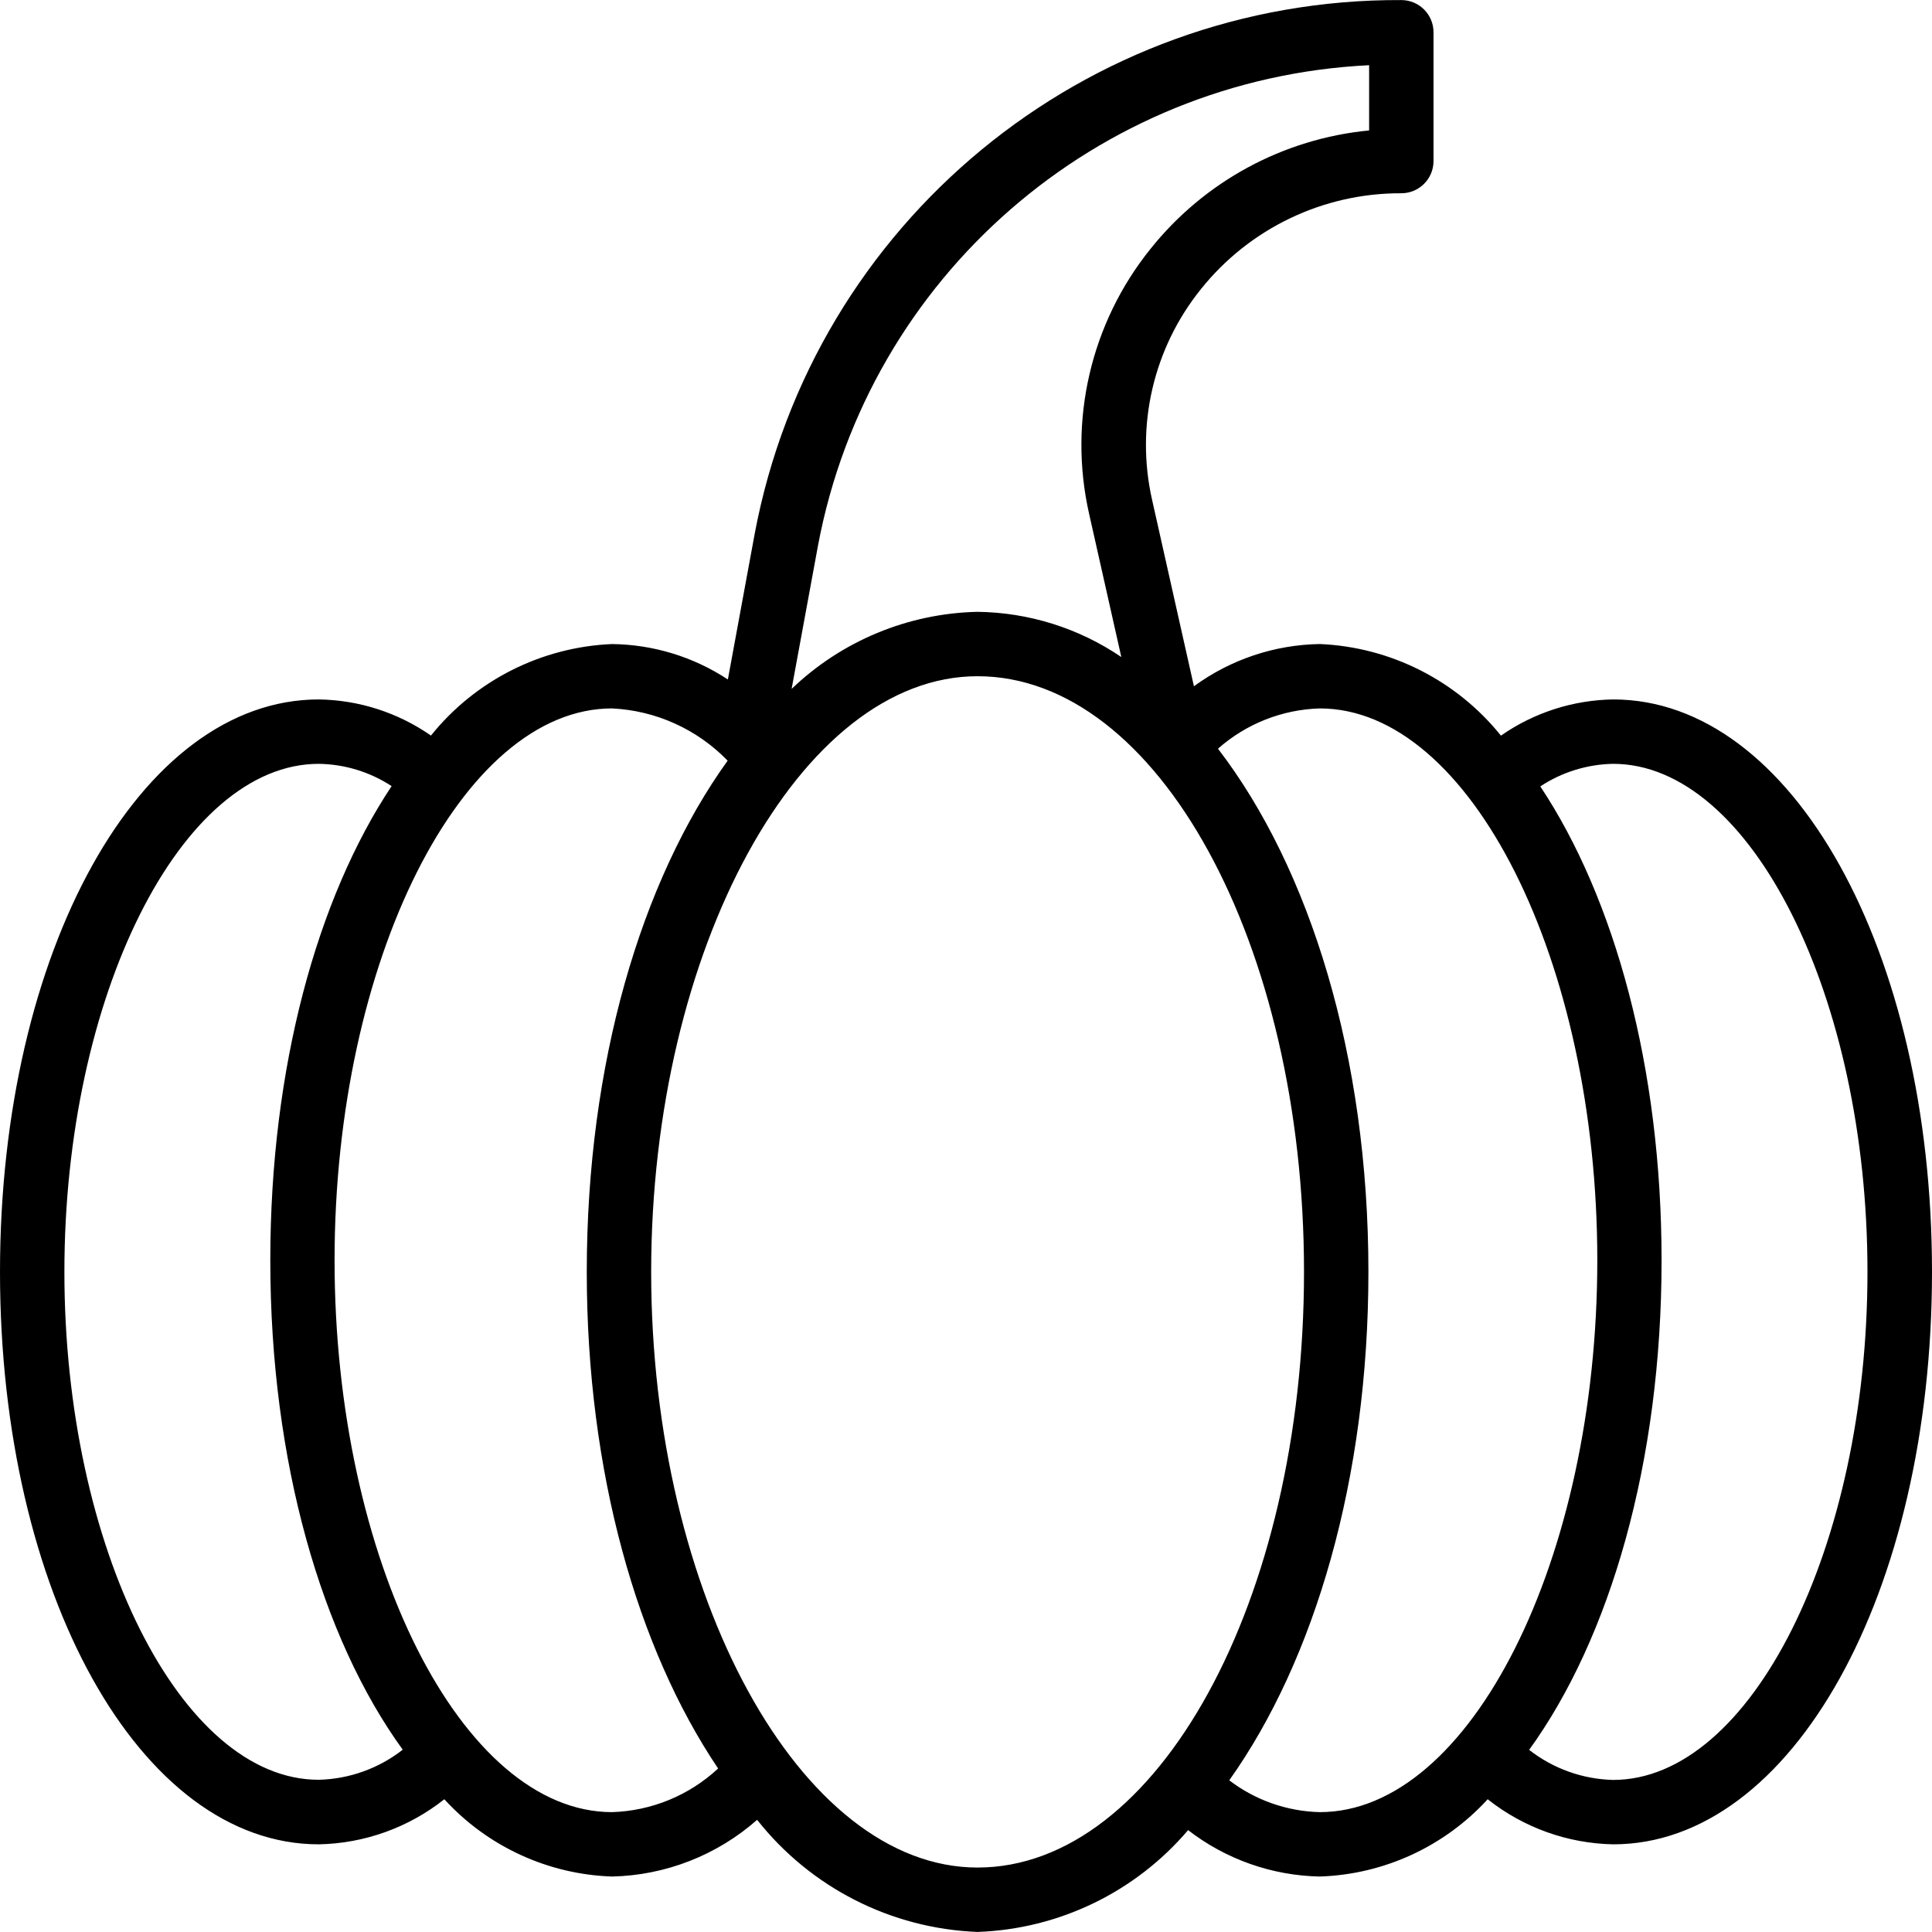 <?xml version="1.0" encoding="iso-8859-1"?>
<!-- Generator: Adobe Illustrator 19.0.0, SVG Export Plug-In . SVG Version: 6.00 Build 0)  -->
<svg version="1.1" id="Capa_1" xmlns="http://www.w3.org/2000/svg" xmlns:xlink="http://www.w3.org/1999/xlink" x="0px" y="0px"
	 viewBox="0 0 480.032 480.032" style="enable-background:new 0 0 480.032 480.032;" xml:space="preserve">
<g>
	<g>
		<path d="M400.832,173.785c-9.99,0.145-19.709,3.277-27.904,8.992c-11.021-13.715-27.422-22.01-45-22.76
			c-11.261,0.18-22.19,3.847-31.28,10.496l-10.4-46.344c-4.155-18.377,0.312-37.645,12.128-52.32
			c12.091-15.13,30.432-23.907,49.8-23.832c4.418,0,8-3.582,8-8v-32c0-4.418-3.582-8-8-8
			c-78.498-0.376-146.069,55.354-160.64,132.488l-6.688,36.32c-8.557-5.636-18.555-8.69-28.8-8.8
			c-17.567,0.748-33.958,9.034-44.976,22.736c-8.186-5.708-17.894-8.834-27.872-8.976c-44.424,0-79.2,62.472-79.2,142.232
			s34.776,142.232,79.2,142.232c11.346-0.216,22.307-4.151,31.2-11.2c10.749,11.764,25.793,18.687,41.72,19.2
			c13.285-0.31,26.034-5.299,36-14.088c13.299,16.85,33.31,27.029,54.76,27.856c20.219-0.707,39.209-9.888,52.32-25.296
			c9.382,7.258,20.853,11.3,32.712,11.528c15.926-0.515,30.97-7.439,41.72-19.2c8.894,7.047,19.854,10.982,31.2,11.2
			c44.392,0,79.2-62.472,79.2-142.232S445.256,173.785,400.832,173.785z M203.272,135.401
			c12.581-66.61,69.196-115.905,136.904-119.2v16.208c-21.347,2.059-40.948,12.681-54.328,29.44
			c-14.863,18.467-20.475,42.712-15.24,65.832l8,35.568c-10.549-7.169-22.974-11.075-35.728-11.232
			c-17.252,0.375-33.736,7.21-46.192,19.152L203.272,135.401z M79.2,442.209C44.928,442.249,16,384.441,16,316.017
			s28.928-126.232,63.2-126.232c6.438,0.09,12.717,2.01,18.104,5.536c-18.52,27.872-30.144,69.928-30.144,117.816
			c0,50.184,12.8,93.88,32.904,121.6C94.094,439.406,86.777,442.026,79.2,442.209z M152.072,450.249
			c-37.376,0-68.944-62.792-68.944-137.112s31.568-137.12,68.944-137.12c10.876,0.52,21.145,5.163,28.72,12.984
			c-21.504,29.848-35,75.28-35,127.016c0,49.752,12.552,93.552,32.632,123.392C171.242,446.094,161.879,449.945,152.072,450.249z
			 M242.88,464.017c-44,0-81.088-67.776-81.088-148s37.128-148,81.088-148c44.72,0,81.12,66.4,81.12,148
			S287.6,464.017,242.88,464.017z M327.928,450.249c-8.148-0.193-16.025-2.96-22.504-7.904C326.656,412.489,340,367.377,340,316.017
			c0-53.6-14.536-100.248-37.376-129.992c7.003-6.196,15.958-9.738,25.304-10.008c37.376,0,68.944,62.792,68.944,137.12
			S365.304,450.249,327.928,450.249z M400.8,442.249c-7.577-0.184-14.893-2.804-20.864-7.472
			c20.104-27.76,32.904-71.456,32.904-121.6c0-47.872-11.616-89.912-30.128-117.784c5.376-3.547,11.649-5.492,18.088-5.608
			c34.24,0,63.2,57.808,63.2,126.232S435.072,442.249,400.8,442.249z"/>
	</g>
</g>
<g>
</g>
<g>
</g>
<g>
</g>
<g>
</g>
<g>
</g>
<g>
</g>
<g>
</g>
<g>
</g>
<g>
</g>
<g>
</g>
<g>
</g>
<g>
</g>
<g>
</g>
<g>
</g>
<g>
</g>
</svg>
